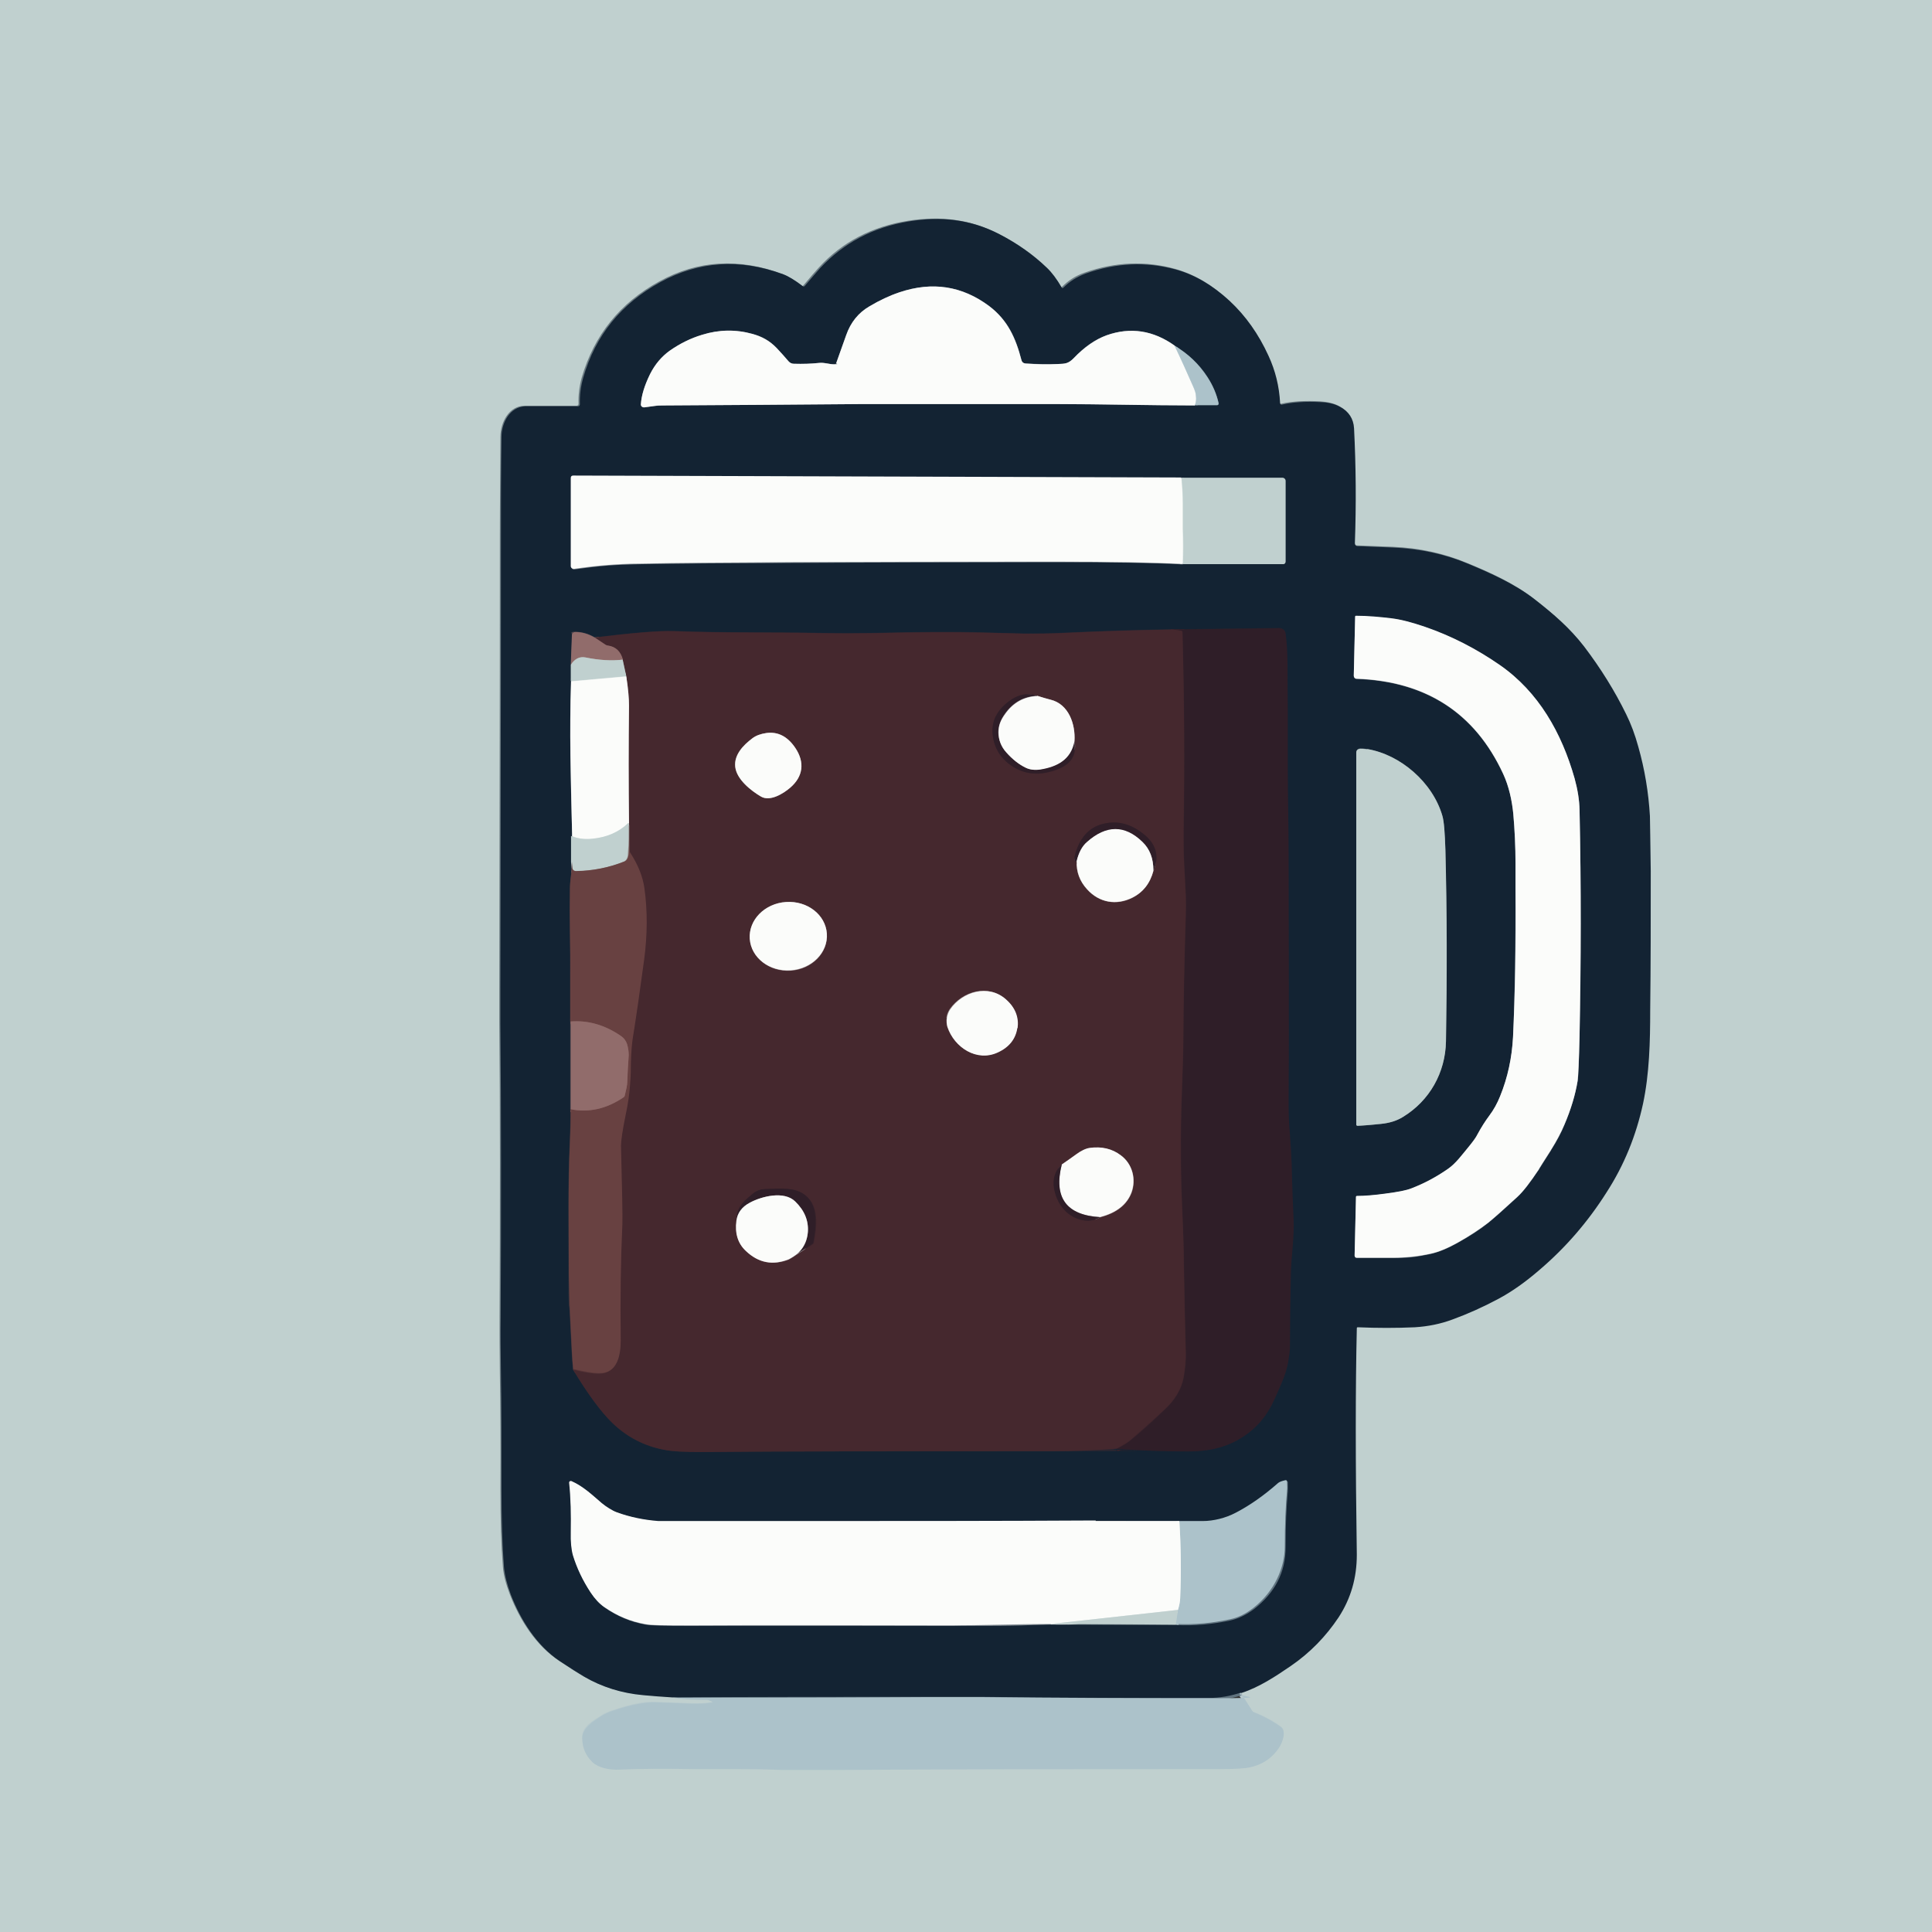 <?xml version="1.0" encoding="UTF-8"?>
<svg id="Layer_1" data-name="Layer 1" xmlns="http://www.w3.org/2000/svg" version="1.1" viewBox="0 0 700 700">
  <rect x="0" y="0" width="700" height="700" fill="#333333" stroke="none"/>
  <defs>
    <style>
      .cls-1 {
        stroke: #837c7f;
      }

      .cls-1, .cls-2, .cls-3, .cls-4, .cls-5, .cls-6, .cls-7, .cls-8, .cls-9, .cls-10, .cls-11, .cls-12, .cls-13, .cls-14, .cls-15, .cls-16, .cls-17, .cls-18, .cls-19, .cls-20 {
        fill: none;
        stroke-width: 2px;
      }

      .cls-2 {
        stroke: #d4dfe2;
      }

      .cls-3 {
        stroke: #6b4a4d;
      }

      .cls-21 {
        fill: #2f1e28;
      }

      .cls-21, .cls-22, .cls-23, .cls-24, .cls-25, .cls-26, .cls-27, .cls-28 {
        stroke-width: 0px;
      }

      .cls-4 {
        stroke: #573538;
      }

      .cls-22 {
        fill: #684141;
      }

      .cls-5 {
        stroke: #3e323a;
      }

      .cls-6 {
        stroke: #2c2631;
      }

      .cls-7 {
        stroke: #a99e9d;
      }

      .cls-23 {
        fill: #916c6b;
      }

      .cls-8 {
        stroke: #3a232b;
      }

      .cls-9 {
        stroke: #a09294;
      }

      .cls-24 {
        fill: #c0d0cf;
      }

      .cls-10 {
        stroke: #60737f;
      }

      .cls-11 {
        stroke: #52484f;
      }

      .cls-12 {
        stroke: #6a7a81;
      }

      .cls-25 {
        fill: #fbfcfa;
      }

      .cls-13 {
        stroke: #b6c9cd;
      }

      .cls-14 {
        stroke: #21212e;
      }

      .cls-15 {
        stroke: #7d5756;
      }

      .cls-26 {
        fill: #45282e;
      }

      .cls-16 {
        stroke: #948988;
      }

      .cls-17 {
        stroke: #879097;
      }

      .cls-18 {
        stroke: #b29f9e;
      }

      .cls-27 {
        fill: #acc2ca;
      }

      .cls-19 {
        stroke: #958d91;
      }

      .cls-20 {
        stroke: #dee6e5;
      }

      .cls-28 {
        fill: #132333;
      }
    </style>
  </defs>
  <g>
    <path class="cls-13" d="M243.5,614.9c4,.6,8,.8,12.1.8s1.4.2,2.2.6c.4.2.3.3,0,.4-2.2.4-4.5.5-7.1.4-7.6-.3-12.1-.4-13.3-.5-3.9-.2-8.9.8-15.3,3-1.6.5-2.9,1.1-3.9,1.7-3,1.9-7.3,4.1-7.3,8.1s1.2,6.5,3.7,8.9c2.1,2,6,2.8,8.7,2.7,9-.3,18.6-.4,28.7-.2,5.1,0,10.3,0,15.7,0,3.5,0,8.8,0,15.7.3,3.3,0,10,.2,19.9,0,41.1-.2,82.3-.3,123.4-.3,0,0,4.1,0,12.2,0,5.8,0,9.9,0,12.3-.4,5.3-.7,9.4-3.2,12.2-7.5,1.2-1.8,2.8-5.9.6-7.4-2.8-2.1-6-3.8-9.6-5.2-.3,0-.6-.3-.8-.6l-4.2-6.6" vector-effect="non-scaling-stroke"/>
    <path class="cls-12" d="M449.5,613.3c6.5-2.1,12.5-6,17.9-9.8,7-4.8,12.8-10.7,17.3-17.6,4.5-6.9,6.7-14.4,6.6-22.7-.4-33.4-.3-60.7,0-81.9,0-.4.2-.5.5-.5,7,.4,13.8.4,20.5,0,4.8-.2,9.4-1.2,13.6-2.8,5.5-2,11.1-4.5,16.7-7.5,4.7-2.5,9.7-6,14.9-10.5,9.4-8.2,17.5-17.5,24.3-28.1,6.3-9.9,10.7-20.6,13.2-32.1,2.3-10.8,2.5-22.4,2.6-33.9,0-16.3.2-33.1.2-50.3s0-17.6-.3-20c-.5-8.6-1.9-17-4.2-25.1-1.2-4.5-2.7-8.4-4.4-11.8-4.2-8.4-9.3-16.6-15.2-24.5-5-6.7-11.1-11.8-17.9-17.1-7.1-5.6-16.1-9.6-24.1-12.9-8.6-3.6-17.6-5.5-27.1-5.9-6.2-.2-10.5-.4-13-.5-.6,0-1-.5-1-1.1.5-13.9.4-27.8-.3-41.6-.2-3.5-1.8-6.1-5.1-7.8-1.8-1-4.1-1.5-6.9-1.7-5.5-.3-10.2,0-14.1.9-.4,0-.7-.1-.8-.5h0c-.3-6.1-1.6-11.8-4.2-17.2-3.7-7.9-8.4-14.5-14.1-19.9-6.1-5.7-12.5-9.4-19.3-11.3-10.8-3-21.8-2.5-32.8,1.4-3.2,1.1-5.8,2.8-8.2,5.2-.1.1-.4.1-.5,0h0c-1.8-3.1-3.6-5.5-5.4-7.2-4.8-4.6-10.5-8.7-17.1-12.1-10.4-5.4-21.2-6.5-32.8-4.7-13,2.1-23.8,7.7-32.2,16.9-1.2,1.3-3.1,3.5-5.7,6.6-.2.2-.4.2-.6,0-2.9-2.2-5.2-3.6-7.1-4.3-15.7-5.8-30.6-4.9-44.5,2.8-14.2,7.8-23.5,19.4-28,34.7-.9,3.2-1.3,6.4-1.2,9.6,0,.4-.3.7-.6.7h-18.9c-5.8.1-8.7,6-8.8,11.2,0,11.6-.2,23.9-.2,36.9s0,59.6-.2,164v11.2c.3,32.2.3,67.7.1,106.8,0,5.7,0,12.4.1,20,.2,12.1.3,26.2.2,42.3,0,11.1.3,20.5.9,28.2.2,3,1.1,6.3,2.5,10,3.6,9.3,9.4,18.5,17.8,24.1,3.9,2.6,6.9,4.5,8.8,5.6,6.3,3.7,13.5,5.9,21.4,6.7,3.5.3,6.9.6,10.4.8" vector-effect="non-scaling-stroke"/>
    <path class="cls-10" d="M449.5,613.3c-3.7,1.2-7.6,1.9-11.5,1.9-27.5,0-55,0-82.5-.4-7,0-13.7,0-20,0-30.7,0-61.4,0-92,.2" vector-effect="non-scaling-stroke"/>
    <path class="cls-10" d="M432.9,146.8h8.1c.3,0,.6-.2.6-.6h0c-.8-3.4-2.1-6.5-4-9.5-3.1-4.8-7.1-8.5-11.9-11.4" vector-effect="non-scaling-stroke"/>
    <path class="cls-17" d="M425.6,125.4c-7.8-5.6-16.1-6.9-24.8-3.8-4,1.4-8,4.2-11.9,8.3-1.9,2-3,2-5.9,2.1-3.6.1-7.4,0-11.6-.2-.7,0-1.3-.5-1.4-1.2-2-8-4.9-14.5-11.7-19.6-9.7-7.3-20.5-9-32.5-5-3.5,1.2-7.2,2.9-10.9,5.1-4,2.4-6.8,5.9-8.4,10.4-1.8,5-3,8.4-3.6,10.1-.1.3-.3.5-.7.5-2,0-3.6-.8-5.6-.5-2.8.3-5.8.4-9.1.3-.7,0-1.4-.4-1.9-.9-1.2-1.4-2.6-3-4.3-4.8-2.6-2.7-5.3-4.2-8.7-5.1-6.1-1.7-12.2-1.6-18.3.3-4.1,1.3-8.1,3.2-11.8,5.8-2.9,2.1-5.3,4.9-7.1,8.5-2,4.1-3.1,7.7-3.3,10.9,0,.6.4,1.1,1,1.1h.2c.9-.1,2.1-.3,3.7-.5,1.1-.1,2.3-.2,3.8-.2,21.5-.1,45.4-.3,71.6-.5h69.5c16.7,0,33.8.4,50.9.5" vector-effect="non-scaling-stroke"/>
    <path class="cls-2" d="M425.6,125.4c2.4,5,4.6,9.9,6.7,14.7.5,1.2.9,2.3,1,3.3.2,1.5,0,2.6-.4,3.5" vector-effect="non-scaling-stroke"/>
    <path class="cls-12" d="M428.6,204.3h36.3c.5.1.8-.3.8-.7v-29.3c0-.6-.5-1.1-1.1-1.1h-36.6" vector-effect="non-scaling-stroke"/>
    <path class="cls-17" d="M428,173.1l-220.2-.7c-.6,0-.9.3-.9.9v31.8c0,.6.5,1.1,1,1.1h.2c4.3-.6,8.4-1.1,12.3-1.4,2.7-.2,6.8-.4,12.2-.5,23.3-.4,73.2-.6,149.9-.7,20,0,35.3.2,46.1.8" vector-effect="non-scaling-stroke"/>
    <path class="cls-20" d="M428,173.1c.3,3.1.5,6.2.5,9.3v9.2c.1,4.2.1,8.4,0,12.7" vector-effect="non-scaling-stroke"/>
    <path class="cls-17" d="M562.1,416.5c2-3.1,3.6-6.1,4.7-8.9,2.4-5.6,3.9-10.8,4.8-15.9.3-1.5.5-7,.7-16.4.6-26.8.6-54,0-81.7,0-3.7-.7-7.5-1.8-11.5-4.6-16.5-13-31.4-27-41-8.6-6-17.7-10.6-27.2-13.9-4.7-1.6-8.8-2.7-12.3-3.1-4.2-.5-8.4-.8-12.7-.9,0,0-.3.1-.3.3l-.5,21.4c0,.6.4,1.1,1,1.1,25.2.9,42.9,12.4,53.1,34.4,2.1,4.5,3.3,9.7,3.7,14.6.5,5.7.8,11.7.8,18.1v9.3c0,20.5-.2,38.3-.9,53.4-.4,7.5-1.9,14.7-4.7,21.5-1,2.5-2.3,4.8-3.9,7-1.5,1.9-2.9,4.2-4.3,6.8-.6,1-1.5,2.3-2.7,3.9-2.9,3.5-5.1,6.7-8,8.6-4.3,3-8.7,5.3-13.1,7-1.9.7-5.2,1.4-9.9,2-3.7.5-7,.7-10,.8-.2,0-.3.2-.3.3l-.5,21.3c0,.5.3.8.8.8h13c6.6,0,9.3-.5,13.9-1.5,2.7-.6,5.9-1.9,9.5-3.9,4.5-2.5,8.2-4.9,11.2-7.3,2.1-1.7,5.6-4.8,10.6-9.4,2-1.9,4.6-5.2,7.8-10,.3-.5,1.8-2.9,4.5-7.1" vector-effect="non-scaling-stroke"/>
    <path class="cls-6" d="M424.3,228c-12.6.2-25.3.6-37.9,1.2-5.9.3-11,.4-15.4.3-1.8,0-7-.1-15.4-.4-9.8-.3-22.7-.2-38.5.2-6.5.1-13.2.2-20,0-16-.3-34.7,0-52.8-.7-5.2-.2-14.8.6-28.8,2.3" vector-effect="non-scaling-stroke"/>
    <path class="cls-11" d="M215.5,231c-2.3-1.3-4.7-2-7-2s-1.2.5-1.2,1.2l-.4,10.7" vector-effect="non-scaling-stroke"/>
    <path class="cls-12" d="M206.8,240.9v5.9" vector-effect="non-scaling-stroke"/>
    <path class="cls-17" d="M206.7,246.8c-.6,18.9-.1,33.3.4,56" vector-effect="non-scaling-stroke"/>
    <path class="cls-12" d="M207.2,302.8v9.4" vector-effect="non-scaling-stroke"/>
    <path class="cls-5" d="M207.1,312.2c0,1.6-.1,3.2-.3,4.9-.2,2-.4,3.6-.4,4.9v15.7c.1,5.1.2,10.4.1,15.7v16.7" vector-effect="non-scaling-stroke"/>
    <path class="cls-11" d="M206.7,370.1v31.8" vector-effect="non-scaling-stroke"/>
    <path class="cls-5" d="M206.8,401.9c0,3.9-.1,7.9-.3,12.1-.7,15.4-.4,30.8-.4,47.5s.1,9.1.4,14c0,1.2.3,5.9.7,14,.1,2.3.3,4.6.5,6.8" vector-effect="non-scaling-stroke"/>
    <path class="cls-6" d="M207.7,496.3c5.4,8.9,10.1,15.3,14.2,19.3,5.3,5.2,11.6,8.5,18.9,9.8,2.9.6,7.5.8,14,.8,28.1-.2,70.4-.3,126.9-.3s15.2-.3,22.8-.9" vector-effect="non-scaling-stroke"/>
    <path class="cls-14" d="M404.5,525c8.6.6,17.2.9,25.8.9s12.9-1.4,17.7-4c5.6-3,9.8-7.3,12.5-12.7s3-6.3,4.5-10.2c.9-2.4,1.5-4.8,1.8-7.2s.4-4.9.4-7.5c0-4.5,0-12,.3-22.6,0-6.1,1.3-13.4,1-19.8-.2-4.6-.4-11.3-.7-20.1,0-2.6-.3-6.5-.7-11.8-.3-4-.4-7.9-.4-11.9,0-25.6,0-55.2,0-88.8,0-8.6-.4-20.5-.3-30.8,0-9.1,0-15.7,0-20-.2-14.1.2-22.2-.8-29-.2-1.1-1.1-1.9-2.2-1.9l-39.2.5" vector-effect="non-scaling-stroke"/>
    <path class="cls-8" d="M404.5,525c2.2-1.1,3.9-2.1,5.1-3.1,2.9-2.3,7.1-6,12.5-11.2,3.7-3.5,6-7.3,6.8-11.5.6-3.4.9-6.3.8-8.8-.3-10.2-.5-20.9-.7-32.3,0-5-.3-11.6-.6-20-.6-13.5-.6-26.8-.2-39.9.4-10.8.6-17.7.6-20.7,0-14.6.4-30,.9-46.1v-6.7c0-.4-.2-4.4-.6-11.8-.2-4.1-.3-8-.2-11.8.4-24,.2-47.9-.4-71.9,0-.4-.2-.6-.5-.6l-3.6-.5" vector-effect="non-scaling-stroke"/>
    <path class="cls-4" d="M207.7,496.3c3.9,1,6.9,1.5,9.2,1.5,6.6.2,7.9-6.2,7.9-11.8-.2-15.2,0-29.2.6-42.2.1-3.1,0-12.6-.5-28.4,0-1.6.5-5.4,1.7-11.2.8-4.2,1.4-7.9,1.6-11.2.1-2.1.2-4.8.3-8.1,0-3.1.2-5.8.6-8,1.3-8.1,2.7-17.8,4.2-29,1.2-9.1,1.3-17.7.1-25.7-.6-4.3-2.3-8.5-5-12.7-.2-.3-.3-.6-.3-.9v-9.4" vector-effect="non-scaling-stroke"/>
    <path class="cls-1" d="M227.9,299c-.1-.4-.2-.7,0-.9" vector-effect="non-scaling-stroke"/>
    <path class="cls-9" d="M227.8,298.1c-.1-14.2-.1-28.4,0-42.5,0-2.6-.3-6.2-1-10.7" vector-effect="non-scaling-stroke"/>
    <path class="cls-1" d="M226.9,245l-1.3-6" vector-effect="non-scaling-stroke"/>
    <path class="cls-3" d="M225.6,239c-.8-3-2.6-4.7-5.4-5.1-.3,0-.6-.2-.9-.3l-3.9-2.6" vector-effect="non-scaling-stroke"/>
    <path class="cls-20" d="M227.8,298.1c-3.4,3.3-7.8,5.2-13.1,5.7-2.8.3-5.3,0-7.5-1" vector-effect="non-scaling-stroke"/>
    <path class="cls-16" d="M227.9,299c0,3.4,0,6.7-.3,10.1,0,1.7-.6,2.7-1.5,3.1-5.5,2.2-11.3,3.4-17.6,3.5-.7,0-1.2-.5-1.3-1.2l-.2-2.2" vector-effect="non-scaling-stroke"/>
    <path class="cls-7" d="M225.6,239c-4.2.5-8.7.2-13.6-.8-2.2-.4-3.9.5-5.3,2.7" vector-effect="non-scaling-stroke"/>
    <path class="cls-20" d="M226.9,245l-20.1,1.8" vector-effect="non-scaling-stroke"/>
    <path class="cls-15" d="M206.8,401.9c6.5,1.3,12.9-.1,19.1-4.3.3-.2.4-.4.5-.8.4-1.9.8-3.3.9-5.3,0-2,.2-5,.5-9.2,0-1.2-.1-2.5-.6-4-.4-1.2-1.1-2.2-2.3-3-5.8-4-11.9-5.7-18.3-5.2" vector-effect="non-scaling-stroke"/>
    <path class="cls-12" d="M495.4,271.4c-1.2-.2-2.1-.3-2.7-.2-.8.1-1.3.6-1.3,1.5v134.7c0,.3.2.5.5.5h0c2.4-.1,5.3-.3,8.5-.7,3.1-.3,5.7-1.2,7.9-2.5,9.7-5.9,15.4-16.1,15.6-27.4.4-23.7.3-46.8-.2-69.2-.2-6.3-.5-10.4-1.1-12.5-3.5-12.2-15.2-22.2-27.2-24.2" vector-effect="non-scaling-stroke"/>
    <path class="cls-17" d="M427.3,551.1h-19.3" vector-effect="non-scaling-stroke"/>
    <path class="cls-5" d="M408,551.2h-11" vector-effect="non-scaling-stroke"/>
    <path class="cls-17" d="M397,551.1c-35.6,0-71.2.2-106.8.2h-36.1c-9.6,0-14.8,0-15.4,0-5.2-.4-10.2-1.5-15.1-3.2-1.6-.6-3.9-2-5.4-3.3-3.5-3-6.7-6.1-11-8-.3,0-.6,0-.8.3v.3c.5,5.5.7,11.4.6,17.8,0,3.7.2,6.6.8,8.6,1.3,4.5,3.5,9,6.4,13.4,1.4,2.2,3.1,4,5,5.3,4.6,3.2,9.5,5.2,14.6,6.1,2.1.4,7.4.5,15.8.5,31.7,0,63.3,0,95,0s24.2-.3,36.3-.5" vector-effect="non-scaling-stroke"/>
    <path class="cls-12" d="M380.7,588.4l45.3.2" vector-effect="non-scaling-stroke"/>
    <path class="cls-10" d="M426,588.6c6.7.3,13.2-.3,19.7-1.7,3-.7,5.8-2.1,8.6-4.2,7.5-5.9,11.3-13.3,11.3-22.2s.3-14.6.8-20.3v-3.3c0-.4-.2-.5-.6-.4-1.3.3-2.1.6-2.6,1-5,4.4-10.2,8-15.4,10.8-3.6,1.9-8,2.9-11.9,3h-8.5" vector-effect="non-scaling-stroke"/>
    <path class="cls-13" d="M426,588.6l.8-5.3" vector-effect="non-scaling-stroke"/>
    <path class="cls-2" d="M426.8,583.3c.5-1.7.7-3.2.8-4.3.4-9.2.3-18.5-.3-27.9" vector-effect="non-scaling-stroke"/>
    <path class="cls-18" d="M397,551.1h11" vector-effect="non-scaling-stroke"/>
    <path class="cls-20" d="M426.8,583.3l-46.1,5.1" vector-effect="non-scaling-stroke"/>
    <path class="cls-9" d="M389.3,268.5c.4-6-2.1-13.4-8.7-15-1.4-.3-3-.8-4.8-1.4" vector-effect="non-scaling-stroke"/>
    <path class="cls-8" d="M375.8,252.1c-3.3-1-6.4-.5-9.2,1.4-5.4,3.7-7.7,8.3-6.7,13.9.8,4.6,3.3,8.2,7.6,10.7,4.7,2.8,10.1,3,16.2.5,4.7-1.9,6.6-5.3,5.6-10.1" vector-effect="non-scaling-stroke"/>
    <path class="cls-19" d="M375.8,252.1c-4.9.2-8.8,2.4-11.7,6.5-1.6,2.2-2.4,4.5-2.4,6.7s.9,5.1,2.8,7.2c2.2,2.5,4.6,4.4,7.1,5.6,1.5.8,3.3,1,5.3.6,6.1-1,11.1-3.5,12.3-10.3" vector-effect="non-scaling-stroke"/>
    <path class="cls-9" d="M266.4,277.9c.6,4.5,5.7,8.6,9.3,10.7,3.2,1.9,8-.9,10.6-3.2,4.6-4,5.4-9.2,1.8-14.5-2.8-4.1-6.3-5.9-10.5-5.3-2,.3-3.7.9-5,1.9-3.4,2.5-6.8,6.1-6.2,10.4" vector-effect="non-scaling-stroke"/>
    <path class="cls-9" d="M390.1,312.1c-.2,3.9,1.1,7.2,3.8,10.2,4.4,4.8,10.6,5.9,16.4,3,3.8-2,6.4-5.2,7.6-9.7" vector-effect="non-scaling-stroke"/>
    <path class="cls-8" d="M417.9,315.5c2.2-5.1,1.1-9.5-3.3-13.2-4-3.3-8.2-4.7-12.6-4.3-5.9.6-9.9,4-12,10-1,2.8-.9,4.2.1,4" vector-effect="non-scaling-stroke"/>
    <path class="cls-19" d="M417.9,315.5c0-4.4-1.3-7.9-4-10.4-6.4-6.1-13.1-6.1-20,0-1.8,1.6-3.1,4-3.8,7" vector-effect="non-scaling-stroke"/>
    <path class="cls-9" d="M299.6,338.3c-.5-6.9-7.1-12-14.8-11.5h0c-7.7.5-13.6,6.5-13.1,13.4h0c.5,6.9,7.1,12,14.8,11.5h0c7.7-.5,13.6-6.5,13.1-13.4" vector-effect="non-scaling-stroke"/>
    <path class="cls-9" d="M343,368.7c-.2,1.2,0,2.3.2,3.3,2.5,7.5,10.7,12.8,18.3,9.2,4.1-1.9,6.4-4.8,7-8.8.6-3.9-.8-7.4-4.2-10.4-6.3-5.6-15.6-2.9-20.2,3.6-.6.9-1,1.9-1.2,3.1" vector-effect="non-scaling-stroke"/>
    <path class="cls-8" d="M384.7,421.9c-2.4,2.4-3.3,5.3-2.7,8.7.9,5.3,4.2,9.8,9.5,11.3,2.6.7,5,.4,7.3-.9" vector-effect="non-scaling-stroke"/>
    <path class="cls-9" d="M398.7,441c5.8-1.5,9.5-4.5,11.2-8.8,1.8-4.8.4-10.4-3.8-13.5-3.2-2.4-7-3.3-11.3-2.7-1.4.2-3.1,1-5,2.4-1.5,1.1-3.2,2.3-5.1,3.6" vector-effect="non-scaling-stroke"/>
    <path class="cls-19" d="M398.7,441c-12.4-.7-17.1-7-14-19.1" vector-effect="non-scaling-stroke"/>
    <path class="cls-9" d="M266.9,442.4c-.6,4.5.5,8.2,3.4,10.9,4.5,4.3,9.8,5.3,15.7,3" vector-effect="non-scaling-stroke"/>
    <path class="cls-8" d="M285.9,456.2l8.4-5.4c.3-.2.5-.4.5-.8,1.1-5.5,2-13-2.9-16.9-3.7-3-8.9-2.5-14.7-2.3-1.7,0-3.3.7-4.5,1.8-1.9,1.7-3.2,2.9-3.7,3.5-1.5,1.8-2.2,3.9-2.1,6.2" vector-effect="non-scaling-stroke"/>
    <path class="cls-19" d="M285.9,456.2c4.2-2.1,6.5-5.4,6.8-9.8.3-4.1-1.2-7.8-4.6-11.1-4-3.9-12.1-1.9-16.5.5-2.8,1.5-4.3,3.7-4.8,6.5" vector-effect="non-scaling-stroke"/>
  </g>
  <path class="cls-24" d="M700,0v700H0V0h700ZM243.5,614.9c4,.6,8,.8,12.1.8s1.4.2,2.2.6c.4.2.3.3,0,.4-2.2.4-4.5.5-7.1.4-7.6-.3-12.1-.4-13.3-.5-3.9-.2-8.9.8-15.3,3-1.6.5-2.9,1.1-3.9,1.7-3,1.9-7.3,4.1-7.3,8.1s1.2,6.5,3.7,8.9c2.1,2,6,2.8,8.7,2.7,9-.3,18.6-.4,28.7-.2,5.1,0,10.3,0,15.7,0,3.5,0,8.8,0,15.7.3,3.3,0,10,.2,19.9,0,41.1-.2,82.3-.3,123.4-.3,0,0,4.1,0,12.2,0,5.8,0,9.9,0,12.3-.4,5.3-.7,9.4-3.2,12.2-7.5,1.2-1.8,2.8-5.9.6-7.4-2.8-2.1-6-3.8-9.6-5.2-.3,0-.6-.3-.8-.6l-4.2-6.6c6.5-2.1,12.5-6,17.9-9.8,7-4.8,12.8-10.7,17.3-17.6,4.5-6.9,6.7-14.4,6.6-22.7-.4-33.4-.3-60.7,0-81.9,0-.4.2-.5.5-.5,7,.4,13.8.4,20.5,0,4.8-.2,9.4-1.2,13.6-2.8,5.5-2,11.1-4.5,16.7-7.5,4.7-2.5,9.7-6,14.9-10.5,9.4-8.2,17.5-17.5,24.3-28.1,6.3-9.9,10.7-20.6,13.2-32.1,2.3-10.8,2.5-22.4,2.6-33.9,0-16.3.2-33.1.2-50.3s0-17.6-.3-20c-.5-8.6-1.9-17-4.2-25.1-1.2-4.5-2.7-8.4-4.4-11.8-4.2-8.4-9.3-16.6-15.2-24.5-5-6.7-11.1-11.8-17.9-17.1-7.1-5.6-16.1-9.6-24.1-12.9-8.6-3.6-17.6-5.5-27.1-5.9-6.2-.2-10.5-.4-13-.5-.6,0-1-.5-1-1.1.5-13.9.4-27.8-.3-41.6-.2-3.5-1.8-6.1-5.1-7.8-1.8-1-4.1-1.5-6.9-1.7-5.5-.3-10.2,0-14.1.9-.4,0-.7-.1-.8-.5h0c-.3-6.1-1.6-11.8-4.2-17.2-3.7-7.9-8.4-14.5-14.1-19.9-6.1-5.7-12.5-9.4-19.3-11.3-10.8-3-21.8-2.5-32.8,1.4-3.2,1.1-5.8,2.8-8.2,5.2-.1.1-.4.1-.5,0h0c-1.8-3.1-3.6-5.5-5.4-7.2-4.8-4.6-10.5-8.7-17.1-12.1-10.4-5.4-21.2-6.5-32.8-4.7-13,2.1-23.8,7.7-32.2,16.9-1.2,1.3-3.1,3.5-5.7,6.6-.2.2-.4.2-.6,0-2.9-2.2-5.2-3.6-7.1-4.3-15.7-5.8-30.6-4.9-44.5,2.8-14.2,7.8-23.5,19.4-28,34.7-.9,3.2-1.3,6.4-1.2,9.6,0,.4-.3.7-.6.7h-18.9c-5.8.1-8.7,6-8.8,11.2,0,11.6-.2,23.9-.2,36.9s0,59.6-.2,164v11.2c.3,32.2.3,67.7.1,106.8,0,5.7,0,12.4.1,20,.2,12.1.3,26.2.2,42.3,0,11.1.3,20.5.9,28.2.2,3,1.1,6.3,2.5,10,3.6,9.3,9.4,18.5,17.8,24.1,3.9,2.6,6.9,4.5,8.8,5.6,6.3,3.7,13.5,5.9,21.4,6.7,3.5.3,6.9.6,10.4.8h.3Z"/>
  <path class="cls-28" d="M449.5,613.3c-3.7,1.2-7.6,1.9-11.5,1.9-27.5,0-55,0-82.5-.4-7,0-13.7,0-20,0-30.7,0-61.4,0-92,.2-3.5-.2-7-.5-10.4-.8-7.9-.7-15.1-3-21.4-6.7-2-1.2-4.9-3-8.8-5.6-8.3-5.5-14.2-14.8-17.8-24.1-1.4-3.7-2.2-7-2.5-10-.6-7.7-.9-17.1-.9-28.2,0-16.1,0-30.2-.2-42.3-.1-7.6-.2-14.3-.1-20,.2-39,.2-74.6-.1-106.8v-11.2c.2-104.4.2-159,.2-164,0-13.1,0-25.4.2-36.9,0-5.2,3-11.1,8.8-11.2h18.9c.4,0,.7-.3.7-.7h0c-.1-3.2.3-6.4,1.2-9.6,4.4-15.4,13.8-26.9,28-34.7,14-7.6,28.8-8.6,44.5-2.8,1.9.7,4.2,2.1,7.1,4.3.2.2.4.1.6,0,2.6-3.1,4.5-5.2,5.7-6.6,8.5-9.1,19.2-14.8,32.2-16.9,11.6-1.9,22.4-.7,32.8,4.7,6.6,3.4,12.3,7.5,17.1,12.1,1.8,1.7,3.6,4.1,5.4,7.2,0,.2.3.2.5.1h0c2.4-2.4,5-4,8.2-5.2,11-3.9,21.9-4.4,32.8-1.4,6.8,1.9,13.2,5.7,19.3,11.3,5.8,5.4,10.5,12,14.1,19.9,2.5,5.4,3.9,11.1,4.2,17.1,0,.4.3.7.7.6h0c3.9-.9,8.6-1.2,14.1-.9,2.8.1,5.1.7,6.9,1.7,3.2,1.7,4.9,4.3,5.1,7.8.7,13.9.8,27.7.3,41.6,0,.6.4,1.1,1,1.1,2.5,0,6.8.3,13,.5,9.5.4,18.5,2.3,27.1,5.9,7.9,3.3,16.9,7.3,24.1,12.9,6.8,5.3,12.8,10.5,17.9,17.1,6,7.9,11.1,16.1,15.2,24.5,1.7,3.4,3.2,7.4,4.4,11.8,2.3,8.1,3.7,16.5,4.2,25.1,0,2.4.2,9.1.3,20,0,17.2,0,34-.2,50.3,0,11.5-.3,23.1-2.6,33.9-2.5,11.5-6.8,22.2-13.2,32.1-6.7,10.6-14.8,20-24.3,28.1-5.2,4.5-10.2,8-14.9,10.5-5.6,3-11.2,5.5-16.7,7.5-4.3,1.6-8.8,2.5-13.6,2.8-6.7.3-13.6.3-20.5,0-.4,0-.5,0-.5.5-.5,21.2-.5,48.5,0,81.9,0,8.3-2.1,15.8-6.6,22.7-4.6,6.9-10.3,12.8-17.3,17.6-5.4,3.7-11.4,7.7-17.9,9.8h-.3ZM432.9,146.8h8.1c.3,0,.6-.2.6-.6h0c-.8-3.4-2.1-6.5-4-9.5-3.1-4.8-7.1-8.5-11.9-11.4-7.8-5.6-16.1-6.9-24.8-3.8-4,1.4-8,4.2-11.9,8.3-1.9,2-3,2-5.9,2.1-3.6.1-7.4,0-11.6-.2-.7,0-1.3-.5-1.4-1.2-2-8-4.9-14.5-11.7-19.6-9.7-7.3-20.5-9-32.5-5-3.5,1.2-7.2,2.9-10.9,5.1-4,2.4-6.8,5.9-8.4,10.4-1.8,5-3,8.4-3.6,10.1-.1.3-.3.5-.7.5-2,0-3.6-.8-5.6-.5-2.8.3-5.8.4-9.1.3-.7,0-1.4-.4-1.9-.9-1.2-1.4-2.6-3-4.3-4.8-2.6-2.7-5.3-4.2-8.7-5.1-6.1-1.7-12.2-1.6-18.3.3-4.1,1.3-8.1,3.2-11.8,5.8-2.9,2.1-5.3,4.9-7.1,8.5-2,4.1-3.1,7.7-3.3,10.9,0,.6.4,1.1,1,1.1h.2c.9-.1,2.1-.3,3.7-.5,1.1-.1,2.3-.2,3.8-.2,21.5-.1,45.4-.3,71.6-.5h69.5c16.7,0,33.8.4,50.9.5h0ZM428.6,204.3h36.3c.5.1.8-.3.8-.7v-29.3c0-.6-.5-1.1-1.1-1.1h-36.6l-220.2-.7c-.6,0-.9.3-.9.9v31.8c0,.6.5,1.1,1,1.1h.2c4.3-.6,8.4-1.1,12.3-1.4,2.7-.2,6.8-.4,12.2-.5,23.3-.4,73.2-.6,149.9-.7,20,0,35.3.2,46.1.8v-.2ZM562.1,416.5c2-3.1,3.6-6.1,4.7-8.9,2.4-5.6,3.9-10.8,4.8-15.9.3-1.5.5-7,.7-16.4.6-26.8.6-54,0-81.7,0-3.7-.7-7.5-1.8-11.5-4.6-16.5-13-31.4-27-41-8.6-6-17.7-10.6-27.2-13.9-4.7-1.6-8.8-2.7-12.3-3.1-4.2-.5-8.4-.8-12.7-.9,0,0-.3.1-.3.3l-.5,21.4c0,.6.4,1.1,1,1.1,25.2.9,42.9,12.4,53.1,34.4,2.1,4.5,3.3,9.7,3.7,14.6.5,5.7.8,11.7.8,18.1v9.3c0,20.5-.2,38.3-.9,53.4-.4,7.5-1.9,14.7-4.7,21.5-1,2.5-2.3,4.8-3.9,7-1.5,1.9-2.9,4.2-4.3,6.8-.6,1-1.5,2.3-2.7,3.9-2.9,3.5-5.1,6.7-8,8.6-4.3,3-8.7,5.3-13.1,7-1.9.7-5.2,1.4-9.9,2-3.7.5-7,.7-10,.8-.2,0-.3.2-.3.3l-.5,21.3c0,.5.3.8.8.8h13c6.6,0,9.3-.5,13.9-1.5,2.7-.6,5.9-1.9,9.5-3.9,4.5-2.5,8.2-4.9,11.2-7.3,2.1-1.7,5.6-4.8,10.6-9.4,2-1.9,4.6-5.2,7.8-10,.3-.5,1.8-2.9,4.5-7.1h0ZM424.3,228c-12.6.2-25.3.6-37.9,1.2-5.9.3-11,.4-15.4.3-1.8,0-7-.1-15.4-.4-9.8-.3-22.7-.2-38.5.2-6.5.1-13.2.2-20,0-16-.3-34.7,0-52.8-.7-5.2-.2-14.8.6-28.8,2.3-2.3-1.3-4.7-2-7-2s-1.2.5-1.2,1.2l-.4,10.7v5.9c-.6,18.9-.2,33.3.4,56v9.4c0,1.6-.2,3.2-.4,4.9-.2,2-.4,3.6-.4,4.9v15.7c.1,5.1.2,10.4.1,15.7v48.5c.1,3.9,0,7.9-.2,12.1-.7,15.4-.4,30.8-.4,47.5s.1,9.1.4,14c0,1.2.3,5.9.7,14,.1,2.3.3,4.6.5,6.8,5.4,8.9,10.1,15.3,14.2,19.3,5.3,5.2,11.6,8.5,18.9,9.8,2.9.6,7.5.8,14,.8,28.1-.2,70.4-.3,126.9-.3s15.2-.3,22.8-.9c8.6.6,17.2.9,25.8.9s12.9-1.4,17.7-4c5.6-3,9.8-7.3,12.5-12.7s3-6.3,4.5-10.2c.9-2.4,1.5-4.8,1.8-7.2s.4-4.9.4-7.5c0-4.5,0-12,.3-22.6,0-6.1,1.3-13.4,1-19.8-.2-4.6-.4-11.3-.7-20.1,0-2.6-.3-6.5-.7-11.8-.3-4-.4-7.9-.4-11.9,0-25.6,0-55.2,0-88.8,0-8.6-.4-20.5-.3-30.8,0-9.1,0-15.7,0-20-.2-14.1.2-22.2-.8-29-.2-1.1-1.1-1.9-2.2-1.9l-39.2.5h.3ZM495.4,271.4c-1.2-.2-2.1-.3-2.7-.2-.8.1-1.3.6-1.3,1.5v134.7c0,.3.2.5.5.5h0c2.4-.1,5.3-.3,8.5-.7,3.1-.3,5.7-1.2,7.9-2.5,9.7-5.9,15.4-16.1,15.6-27.4.4-23.7.3-46.8-.2-69.2-.2-6.3-.5-10.4-1.1-12.5-3.5-12.2-15.2-22.2-27.2-24.2h0ZM427.3,551.1h-30.3c-35.6,0-71.2.2-106.8.2h-36.1c-9.6,0-14.8,0-15.4,0-5.2-.4-10.2-1.5-15.1-3.2-1.6-.6-3.9-2-5.4-3.3-3.5-3-6.7-6.1-11-8-.3,0-.6,0-.8.3v.3c.5,5.5.7,11.4.6,17.8,0,3.7.2,6.6.8,8.6,1.3,4.5,3.5,9,6.4,13.4,1.4,2.2,3.1,4,5,5.3,4.6,3.2,9.5,5.2,14.6,6.1,2.1.4,7.4.5,15.8.5,31.7,0,63.3,0,95,0s24.2-.3,36.3-.5l45.3.2c6.7.3,13.2-.3,19.7-1.7,3-.7,5.8-2.1,8.6-4.2,7.5-5.9,11.3-13.3,11.3-22.2s.3-14.6.8-20.3v-3.3c0-.4-.2-.5-.6-.4-1.3.3-2.1.6-2.6,1-5,4.4-10.2,8-15.4,10.8-3.6,1.9-8,2.9-11.9,3h-8.5l-.3-.3Z"/>
  <path class="cls-25" d="M425.6,125.4c2.4,5,4.6,9.9,6.7,14.7.5,1.2.9,2.3,1,3.3.2,1.5,0,2.6-.4,3.5-17.1,0-34.2-.5-50.9-.5h-69.5c-26.2.2-50.1.4-71.6.5-1.5,0-2.8,0-3.8.2-1.6.2-2.9.4-3.7.5-.6,0-1.1-.3-1.2-.9v-.2c.2-3.2,1.3-6.8,3.3-10.9,1.8-3.6,4.2-6.4,7.1-8.5,3.7-2.6,7.7-4.6,11.8-5.8,6.1-1.9,12.2-2,18.3-.3,3.4,1,6.1,2.4,8.7,5.1,1.7,1.8,3.1,3.4,4.3,4.8.5.6,1.2.9,1.9.9,3.3.1,6.3,0,9.1-.3,2.1-.2,3.6.5,5.6.5s.6-.2.7-.5c.6-1.7,1.8-5.1,3.6-10.1,1.6-4.6,4.4-8.1,8.4-10.4,3.7-2.2,7.3-3.9,10.9-5.1,11.9-4,22.7-2.3,32.5,5,6.7,5.1,9.6,11.6,11.7,19.6.2.7.7,1.1,1.4,1.2,4.2.3,8,.4,11.6.2,2.8-.1,3.9-.1,5.9-2.1,3.9-4.1,7.9-6.8,11.9-8.3,8.7-3.1,17-1.8,24.8,3.8h0Z"/>
  <path class="cls-27" d="M432.9,146.8c.4-.8.6-2,.4-3.5,0-.9-.4-2-1-3.3-2.1-4.8-4.3-9.7-6.7-14.7,4.8,2.8,8.8,6.6,11.9,11.4,1.9,2.9,3.3,6.1,4,9.4,0,.3-.1.7-.5.7h-8.2.1Z"/>
  <path class="cls-25" d="M428,173.1c.3,3.1.5,6.2.5,9.3v9.2c.1,4.2.1,8.4,0,12.7-10.8-.5-26.1-.8-46.1-.8-76.6,0-126.6.2-149.9.7-5.4,0-9.5.3-12.2.5-4,.3-8.1.8-12.3,1.4-.6,0-1.1-.3-1.2-.9v-32c0-.6.3-.9.9-.9l220.2.7h.1Z"/>
  <path class="cls-24" d="M428.6,204.3c.2-4.3.2-8.5,0-12.7v-9.2c0-3.1-.2-6.1-.5-9.3h36.6c.6,0,1.1.5,1.1,1.1v29.3c0,.5-.4.9-.8.9h-36.4Z"/>
  <path class="cls-25" d="M557.6,423.6c-3.2,4.8-5.7,8.1-7.8,10-5,4.6-8.5,7.7-10.6,9.4-3,2.3-6.7,4.8-11.2,7.3-3.6,2-6.8,3.3-9.5,3.9-4.6,1-9.3,1.5-13.9,1.5h-13c-.5,0-.8-.4-.8-.8h0l.5-21.3c0-.2.2-.3.3-.3,3,0,6.3-.3,10-.8,4.7-.6,8-1.2,9.9-2,4.4-1.7,8.8-4,13.1-7,2.9-2,5.1-5.1,8-8.6,1.3-1.6,2.2-2.8,2.7-3.9,1.4-2.6,2.9-4.9,4.3-6.8,1.6-2.1,2.9-4.5,3.9-7,2.8-6.9,4.3-14,4.7-21.5.7-15.1,1.1-32.9.9-53.4v-9.3c0-6.4-.3-12.4-.8-18.1-.5-4.9-1.6-10.1-3.7-14.6-10.2-22-27.9-33.5-53.1-34.4-.6,0-1-.5-1-1.1l.5-21.4c0-.1,0-.3.3-.3,4.3,0,8.5.4,12.7.9,3.5.4,7.6,1.5,12.3,3.1,9.6,3.3,18.7,8,27.2,13.9,13.9,9.7,22.3,24.5,27,41,1.1,4,1.7,7.8,1.8,11.5.6,27.7.5,55,0,81.7-.2,9.4-.5,14.9-.7,16.4-.8,5-2.4,10.3-4.8,15.9-1.2,2.8-2.8,5.8-4.7,8.9-2.7,4.2-4.2,6.6-4.5,7.1h0Z"/>
  <path class="cls-21" d="M404.5,525c2.2-1.1,3.9-2.1,5.1-3.1,2.9-2.3,7.1-6,12.5-11.2,3.7-3.5,6-7.3,6.8-11.5.6-3.4.9-6.3.8-8.8-.3-10.2-.5-20.9-.7-32.3,0-5-.3-11.6-.6-20-.6-13.5-.6-26.8-.2-39.9.4-10.8.6-17.7.6-20.7,0-14.6.4-30,.9-46.1v-6.7c0-.4-.2-4.4-.6-11.8-.2-4.1-.3-8-.2-11.8.4-24,.2-47.9-.4-71.9,0-.4-.2-.6-.5-.6l-3.6-.5,39.2-.5c1.1,0,2.1.8,2.2,1.9,1,6.8.6,14.9.8,29v20c0,10.3.3,22.2.3,30.8,0,33.6.2,63.2,0,88.8,0,4,0,7.9.4,11.9.4,5.3.6,9.3.7,11.8.2,8.9.5,15.6.7,20.1.3,6.4-.9,13.7-1,19.8-.2,10.5-.3,18.1-.3,22.6s0,5.1-.4,7.5c-.3,2.4-.9,4.8-1.8,7.2-1.5,3.8-3,7.2-4.5,10.2-2.8,5.4-7,9.7-12.5,12.7-4.9,2.7-10.8,4-17.7,4s-17.2-.3-25.8-.9h-.3Z"/>
  <path class="cls-26" d="M424.3,228l3.6.5c.3,0,.5.2.5.6.7,24,.8,47.9.4,71.9,0,3.8,0,7.7.2,11.8.4,7.4.6,11.4.6,11.8.1,2.2.1,4.5,0,6.7-.5,16.1-.8,31.5-.9,46.1,0,3-.2,9.9-.6,20.7-.5,13.1-.4,26.4.2,39.9.4,8.4.6,15,.6,20,.2,11.4.4,22.1.7,32.3,0,2.5-.2,5.5-.8,8.8-.8,4.2-3.1,8-6.8,11.5-5.5,5.1-9.7,8.8-12.5,11.2-1.2,1-3,2-5.1,3.1-7.6.6-15.2.9-22.8.9-56.6,0-98.9,0-126.9.3-6.5,0-11.2-.2-14-.8-7.3-1.4-13.6-4.7-18.9-9.8-4.1-4-8.9-10.5-14.2-19.3,3.9,1,6.9,1.5,9.2,1.5,6.6.2,7.9-6.2,7.9-11.8-.2-15.2,0-29.2.6-42.2.1-3.1,0-12.6-.5-28.4,0-1.6.5-5.4,1.7-11.2.8-4.2,1.4-7.9,1.6-11.2.1-2.1.2-4.8.3-8.1,0-3.1.2-5.8.6-8,1.3-8.1,2.7-17.8,4.2-29,1.2-9.1,1.3-17.7.1-25.7-.6-4.3-2.3-8.5-5-12.7-.2-.3-.3-.6-.3-.9v-9.4c-.2-.4-.2-.7-.1-.9-.1-14.2-.1-28.4,0-42.5,0-2.6-.3-6.2-1-10.7l-1.3-6c-.8-3-2.6-4.7-5.4-5.1-.3,0-.6-.2-.9-.3l-3.9-2.6c13.9-1.7,23.5-2.5,28.8-2.3,18.1.7,36.8.3,52.8.7,6.8.1,13.5.1,20,0,15.8-.4,28.7-.4,38.5-.2,8.4.2,13.6.3,15.4.4,4.4,0,9.5,0,15.4-.3,12.6-.6,25.3-1,37.9-1.2h0ZM389.3,268.5c.4-6-2.1-13.4-8.7-15-1.4-.3-3-.8-4.8-1.4-3.3-1-6.4-.5-9.2,1.4-5.4,3.7-7.7,8.3-6.7,13.9.8,4.6,3.3,8.2,7.6,10.7,4.7,2.8,10.1,3,16.2.5,4.7-1.9,6.6-5.3,5.6-10.1ZM266.4,277.9c.6,4.5,5.7,8.6,9.3,10.7,3.2,1.9,8-.9,10.6-3.2,4.6-4,5.4-9.2,1.8-14.5-2.8-4.1-6.3-5.9-10.5-5.3-2,.3-3.7.9-5,1.9-3.4,2.5-6.8,6.1-6.2,10.4h0ZM390.1,312.1c-.2,3.9,1.1,7.2,3.8,10.2,4.4,4.8,10.6,5.9,16.4,3,3.8-2,6.4-5.2,7.6-9.7,2.2-5.1,1.1-9.5-3.3-13.2-4-3.3-8.2-4.7-12.6-4.3-5.9.6-9.9,4-12,10-1,2.8-.9,4.2.1,4ZM299.6,338.3c-.5-6.9-7.1-12-14.8-11.5h0c-7.7.5-13.6,6.5-13.1,13.4h0c.5,6.9,7.1,12,14.8,11.5h0c7.7-.5,13.6-6.5,13.1-13.4ZM343,368.7c-.2,1.2,0,2.3.2,3.3,2.5,7.5,10.7,12.8,18.3,9.2,4.1-1.9,6.4-4.8,7-8.8.6-3.9-.8-7.4-4.2-10.4-6.3-5.6-15.6-2.9-20.2,3.6-.6.9-1,1.9-1.2,3.1h.1ZM384.7,421.9c-2.4,2.4-3.3,5.3-2.7,8.7.9,5.3,4.2,9.8,9.5,11.3,2.6.7,5,.4,7.3-.9,5.8-1.5,9.5-4.5,11.2-8.8,1.8-4.8.4-10.4-3.8-13.5-3.2-2.4-7-3.3-11.3-2.7-1.4.2-3.1,1-5,2.4-1.5,1.1-3.2,2.3-5.1,3.6h-.1ZM266.9,442.4c-.6,4.5.5,8.2,3.4,10.9,4.5,4.3,9.8,5.3,15.7,3l8.4-5.4c.3-.2.5-.4.5-.8,1.1-5.5,2-13-2.9-16.9-3.7-3-8.9-2.5-14.7-2.3-1.7,0-3.3.7-4.5,1.8-1.9,1.7-3.2,2.9-3.7,3.5-1.5,1.8-2.2,3.9-2.1,6.2h0Z"/>
  <path class="cls-23" d="M215.5,231l3.9,2.6c.3.2.6.3.9.3,2.8.4,4.6,2.1,5.4,5.1-4.2.5-8.7.2-13.6-.8-2.2-.4-3.9.5-5.3,2.7l.4-10.7c0-.7.6-1.2,1.2-1.2,2.3,0,4.7.6,7,2h.1Z"/>
  <path class="cls-24" d="M225.6,239l1.3,6-20.1,1.8v-5.9c1.4-2.2,3.2-3.1,5.3-2.7,4.9,1,9.4,1.3,13.6.8h0Z"/>
  <path class="cls-25" d="M226.9,245c.7,4.5,1,8.1,1,10.7-.2,14.1-.2,28.2,0,42.5-3.4,3.3-7.8,5.2-13.1,5.7-2.8.3-5.3,0-7.5-1-.5-22.7-1-37.1-.4-56l20.1-1.8h-.1Z"/>
  <path class="cls-21" d="M375.8,252.1c-4.9.2-8.8,2.4-11.7,6.5-1.6,2.2-2.4,4.5-2.4,6.7s.9,5.1,2.8,7.2c2.2,2.5,4.6,4.4,7.1,5.6,1.5.8,3.3,1,5.3.6,6.1-1,11.1-3.5,12.3-10.3.9,4.8-.9,8.1-5.6,10.1-6.1,2.5-11.5,2.3-16.2-.5-4.3-2.6-6.8-6.2-7.6-10.7-1-5.6,1.2-10.2,6.7-13.9,2.9-1.9,6-2.4,9.2-1.4h.1Z"/>
  <path class="cls-25" d="M375.8,252.1c1.8.6,3.4,1,4.8,1.4,6.7,1.6,9.1,9,8.7,15-1.2,6.7-6.2,9.3-12.3,10.3-2,.3-3.8.1-5.3-.6-2.5-1.2-4.9-3.1-7.1-5.6-1.9-2.1-2.8-4.5-2.8-7.2s.8-4.5,2.4-6.7c2.9-4.1,6.8-6.3,11.7-6.5h-.1Z"/>
  <path class="cls-25" d="M266.4,277.9c-.5-4.4,2.9-7.9,6.2-10.4,1.3-1,3-1.6,5-1.9,4.2-.6,7.7,1.2,10.5,5.3,3.6,5.3,2.9,10.5-1.8,14.5-2.7,2.3-7.4,5.1-10.6,3.2-3.6-2.1-8.8-6.2-9.3-10.7h0Z"/>
  <path class="cls-24" d="M495.4,271.4c12,2,23.7,12.1,27.2,24.2.6,2,.9,6.2,1.1,12.5.6,22.4.6,45.5.2,69.2-.2,11.3-5.9,21.5-15.6,27.4-2.2,1.4-4.9,2.2-7.9,2.5-3.2.3-6.1.6-8.5.7-.3,0-.5-.2-.5-.4h0v-134.7c0-.9.4-1.3,1.3-1.5.6,0,1.5,0,2.7.2h0Z"/>
  <path class="cls-21" d="M417.9,315.5c0-4.4-1.3-7.9-4-10.4-6.4-6.1-13.1-6.1-20,0-1.8,1.6-3.1,4-3.8,7-1.1.2-1.1-1.2-.1-4,2.1-6.1,6.1-9.4,12-10,4.4-.5,8.6,1,12.6,4.3,4.4,3.6,5.5,8,3.3,13.2h0Z"/>
  <path class="cls-24" d="M227.8,298.1c-.1.2,0,.5,0,.9,0,3.4,0,6.7-.3,10.1,0,1.7-.6,2.7-1.5,3.1-5.5,2.2-11.3,3.4-17.6,3.5-.7,0-1.2-.5-1.3-1.2l-.2-2.2v-9.4c2.2.9,4.8,1.3,7.6,1,5.3-.5,9.7-2.4,13.1-5.7h.2Z"/>
  <path class="cls-22" d="M207.7,496.3c-.2-2.2-.4-4.5-.5-6.8-.4-8.1-.6-12.8-.7-14-.2-4.9-.3-9.5-.4-14,0-16.8-.3-32.1.4-47.5.2-4.2.3-8.2.3-12.1,6.5,1.3,12.9-.1,19.1-4.3.3-.2.4-.4.5-.8.4-1.9.8-3.3.9-5.3,0-2,.2-5,.5-9.2,0-1.2-.1-2.5-.6-4-.4-1.2-1.1-2.2-2.3-3-5.8-4-11.9-5.7-18.3-5.2v-16.7c0-5.3,0-10.6-.1-15.7-.1-5.2-.1-10.5,0-15.7,0-1.2.1-2.8.4-4.9.2-1.6.3-3.2.3-4.9l.2,2.2c0,.7.6,1.2,1.3,1.2,6.2-.1,12.1-1.3,17.6-3.5.9-.4,1.4-1.4,1.5-3.1.2-3.3.3-6.7.3-10.1v9.4c0,.3.2.6.4.9,2.7,4.2,4.4,8.4,5,12.7,1.1,8,1.1,16.6-.1,25.7-1.5,11.2-2.9,20.9-4.2,29-.3,2.2-.5,4.9-.6,8,0,3.2-.1,5.9-.3,8.1-.2,3.3-.7,7-1.6,11.2-1.2,5.8-1.7,9.6-1.7,11.2.4,15.8.6,25.3.5,28.4-.6,13-.8,27.1-.6,42.2,0,5.5-1.3,12-7.9,11.8-2.3,0-5.3-.6-9.2-1.5v.3Z"/>
  <path class="cls-25" d="M417.9,315.5c-1.2,4.5-3.7,7.8-7.6,9.7-5.8,2.9-12,1.9-16.4-3-2.7-2.9-3.9-6.3-3.8-10.2.7-3,1.9-5.4,3.8-7,6.9-6.1,13.6-6.2,20,0,2.7,2.6,4,6,4,10.4h0Z"/>
  <ellipse class="cls-25" cx="285.6" cy="339.2" rx="14" ry="12.4" transform="translate(-22.4 20.2) rotate(-3.9)"/>
  <path class="cls-25" d="M368.6,372.5c-.6,3.9-2.9,6.9-7,8.8-7.6,3.6-15.8-1.7-18.3-9.2-.3-1-.4-2.1-.2-3.3.2-1.2.6-2.2,1.2-3.1,4.5-6.5,13.9-9.2,20.2-3.6,3.4,3,4.7,6.5,4.2,10.4h-.1Z"/>
  <path class="cls-23" d="M206.8,401.9v-31.8c6.3-.5,12.4,1.3,18.1,5.2,1.2.8,1.9,1.8,2.3,3,.4,1.4.6,2.8.6,4-.3,4.2-.4,7.2-.5,9.2,0,2.1-.5,3.4-.9,5.3,0,.3-.2.6-.5.8-6.2,4.2-12.6,5.6-19.1,4.3Z"/>
  <path class="cls-25" d="M398.7,441c-12.4-.7-17.1-7-14-19.1,1.9-1.3,3.6-2.5,5.1-3.6,1.9-1.4,3.6-2.2,5-2.4,4.4-.6,8.2.3,11.3,2.7,4.2,3.1,5.6,8.7,3.8,13.5-1.6,4.3-5.4,7.3-11.2,8.8h0Z"/>
  <path class="cls-21" d="M384.7,421.9c-3,12.1,1.7,18.4,14,19.1-2.3,1.3-4.7,1.6-7.3.9-5.2-1.4-8.6-6-9.5-11.3-.6-3.4.3-6.3,2.7-8.7h0Z"/>
  <path class="cls-21" d="M285.9,456.2c4.2-2.1,6.5-5.4,6.8-9.8.3-4.1-1.2-7.8-4.6-11.1-4-3.9-12.1-1.9-16.5.5-2.8,1.5-4.3,3.7-4.8,6.5-.1-2.3.6-4.4,2.1-6.2s1.8-1.8,3.7-3.5c1.3-1.1,2.8-1.7,4.5-1.8,5.9-.2,11-.7,14.7,2.3,4.8,3.9,3.9,11.4,2.9,16.9,0,.3-.2.6-.5.8l-8.4,5.4h0Z"/>
  <path class="cls-25" d="M285.9,456.2c-5.9,2.4-11.1,1.4-15.7-3-2.9-2.7-4-6.4-3.4-10.9.4-2.9,2-5,4.8-6.5,4.4-2.4,12.5-4.4,16.5-.5,3.4,3.3,4.9,7,4.6,11.1-.4,4.4-2.6,7.7-6.8,9.8Z"/>
  <path class="cls-27" d="M426,588.6l.8-5.3c.5-1.7.7-3.2.8-4.3.4-9.2.3-18.5-.3-27.9,4.4,0,7.3,0,8.5,0,3.9,0,8.3-1.1,11.9-3,5.2-2.7,10.3-6.3,15.4-10.8.5-.4,1.3-.7,2.6-1,.4,0,.5,0,.6.4,0,1.3.2,2.4,0,3.3-.5,5.7-.8,12.5-.8,20.3s-3.8,16.3-11.3,22.2c-2.8,2.2-5.6,3.6-8.6,4.2-6.5,1.4-13,2-19.7,1.7v.2Z"/>
  <path class="cls-25" d="M397,551.1h30.3c.6,9.4.7,18.7.3,27.9,0,1.2-.3,2.6-.8,4.3l-46.1,5.1c-12.1,0-24.5.5-36.3.5-31.7,0-63.3-.2-95,0-8.4,0-13.7,0-15.8-.5-5.1-.9-10-2.9-14.6-6.1-1.9-1.3-3.5-3.1-5-5.3-2.9-4.4-5-8.9-6.4-13.4-.6-2.1-.9-4.9-.8-8.6.1-6.3,0-12.2-.6-17.8,0-.3.2-.6.5-.6h.3c4.3,1.9,7.5,5,11,8,1.6,1.3,3.8,2.7,5.4,3.3,4.9,1.8,10,2.8,15.1,3.2.6,0,5.8,0,15.4,0h36.1c35.6,0,71.2,0,106.8-.2h.2Z"/>
  <path class="cls-22" d="M408,551.2h-11,11Z"/>
  <path class="cls-24" d="M426.8,583.3l-.8,5.3-45.3-.2,46.1-5.1h0Z"/>
  <path class="cls-27" d="M449.5,613.3l4.2,6.6c.2.3.4.5.8.6,3.5,1.4,6.7,3.2,9.6,5.2,2.1,1.6.5,5.7-.6,7.4-2.8,4.3-6.9,6.8-12.2,7.5-2.4.3-6.5.4-12.3.4s-12.2,0-12.2,0c-41.1,0-82.3,0-123.4.3h-19.9c-6.9-.3-12.1-.3-15.7-.3-5.4,0-10.6,0-15.7,0-10.1-.2-19.6-.2-28.7.2-2.7,0-6.6-.7-8.7-2.7-2.5-2.4-3.7-5.4-3.7-8.9s4.3-6.2,7.3-8.1c1-.6,2.3-1.2,3.9-1.7,6.3-2.1,11.4-3.1,15.3-3,1.2,0,5.7.2,13.3.5,2.5,0,4.9,0,7.1-.4.4,0,.4-.2,0-.4-.9-.4-1.6-.7-2.2-.6-4.1,0-8.1-.2-12.1-.8,30.7,0,61.4,0,92-.2h20c27.5.3,55,.4,82.5.4s7.7-.6,11.5-1.9h0Z"/>
</svg>